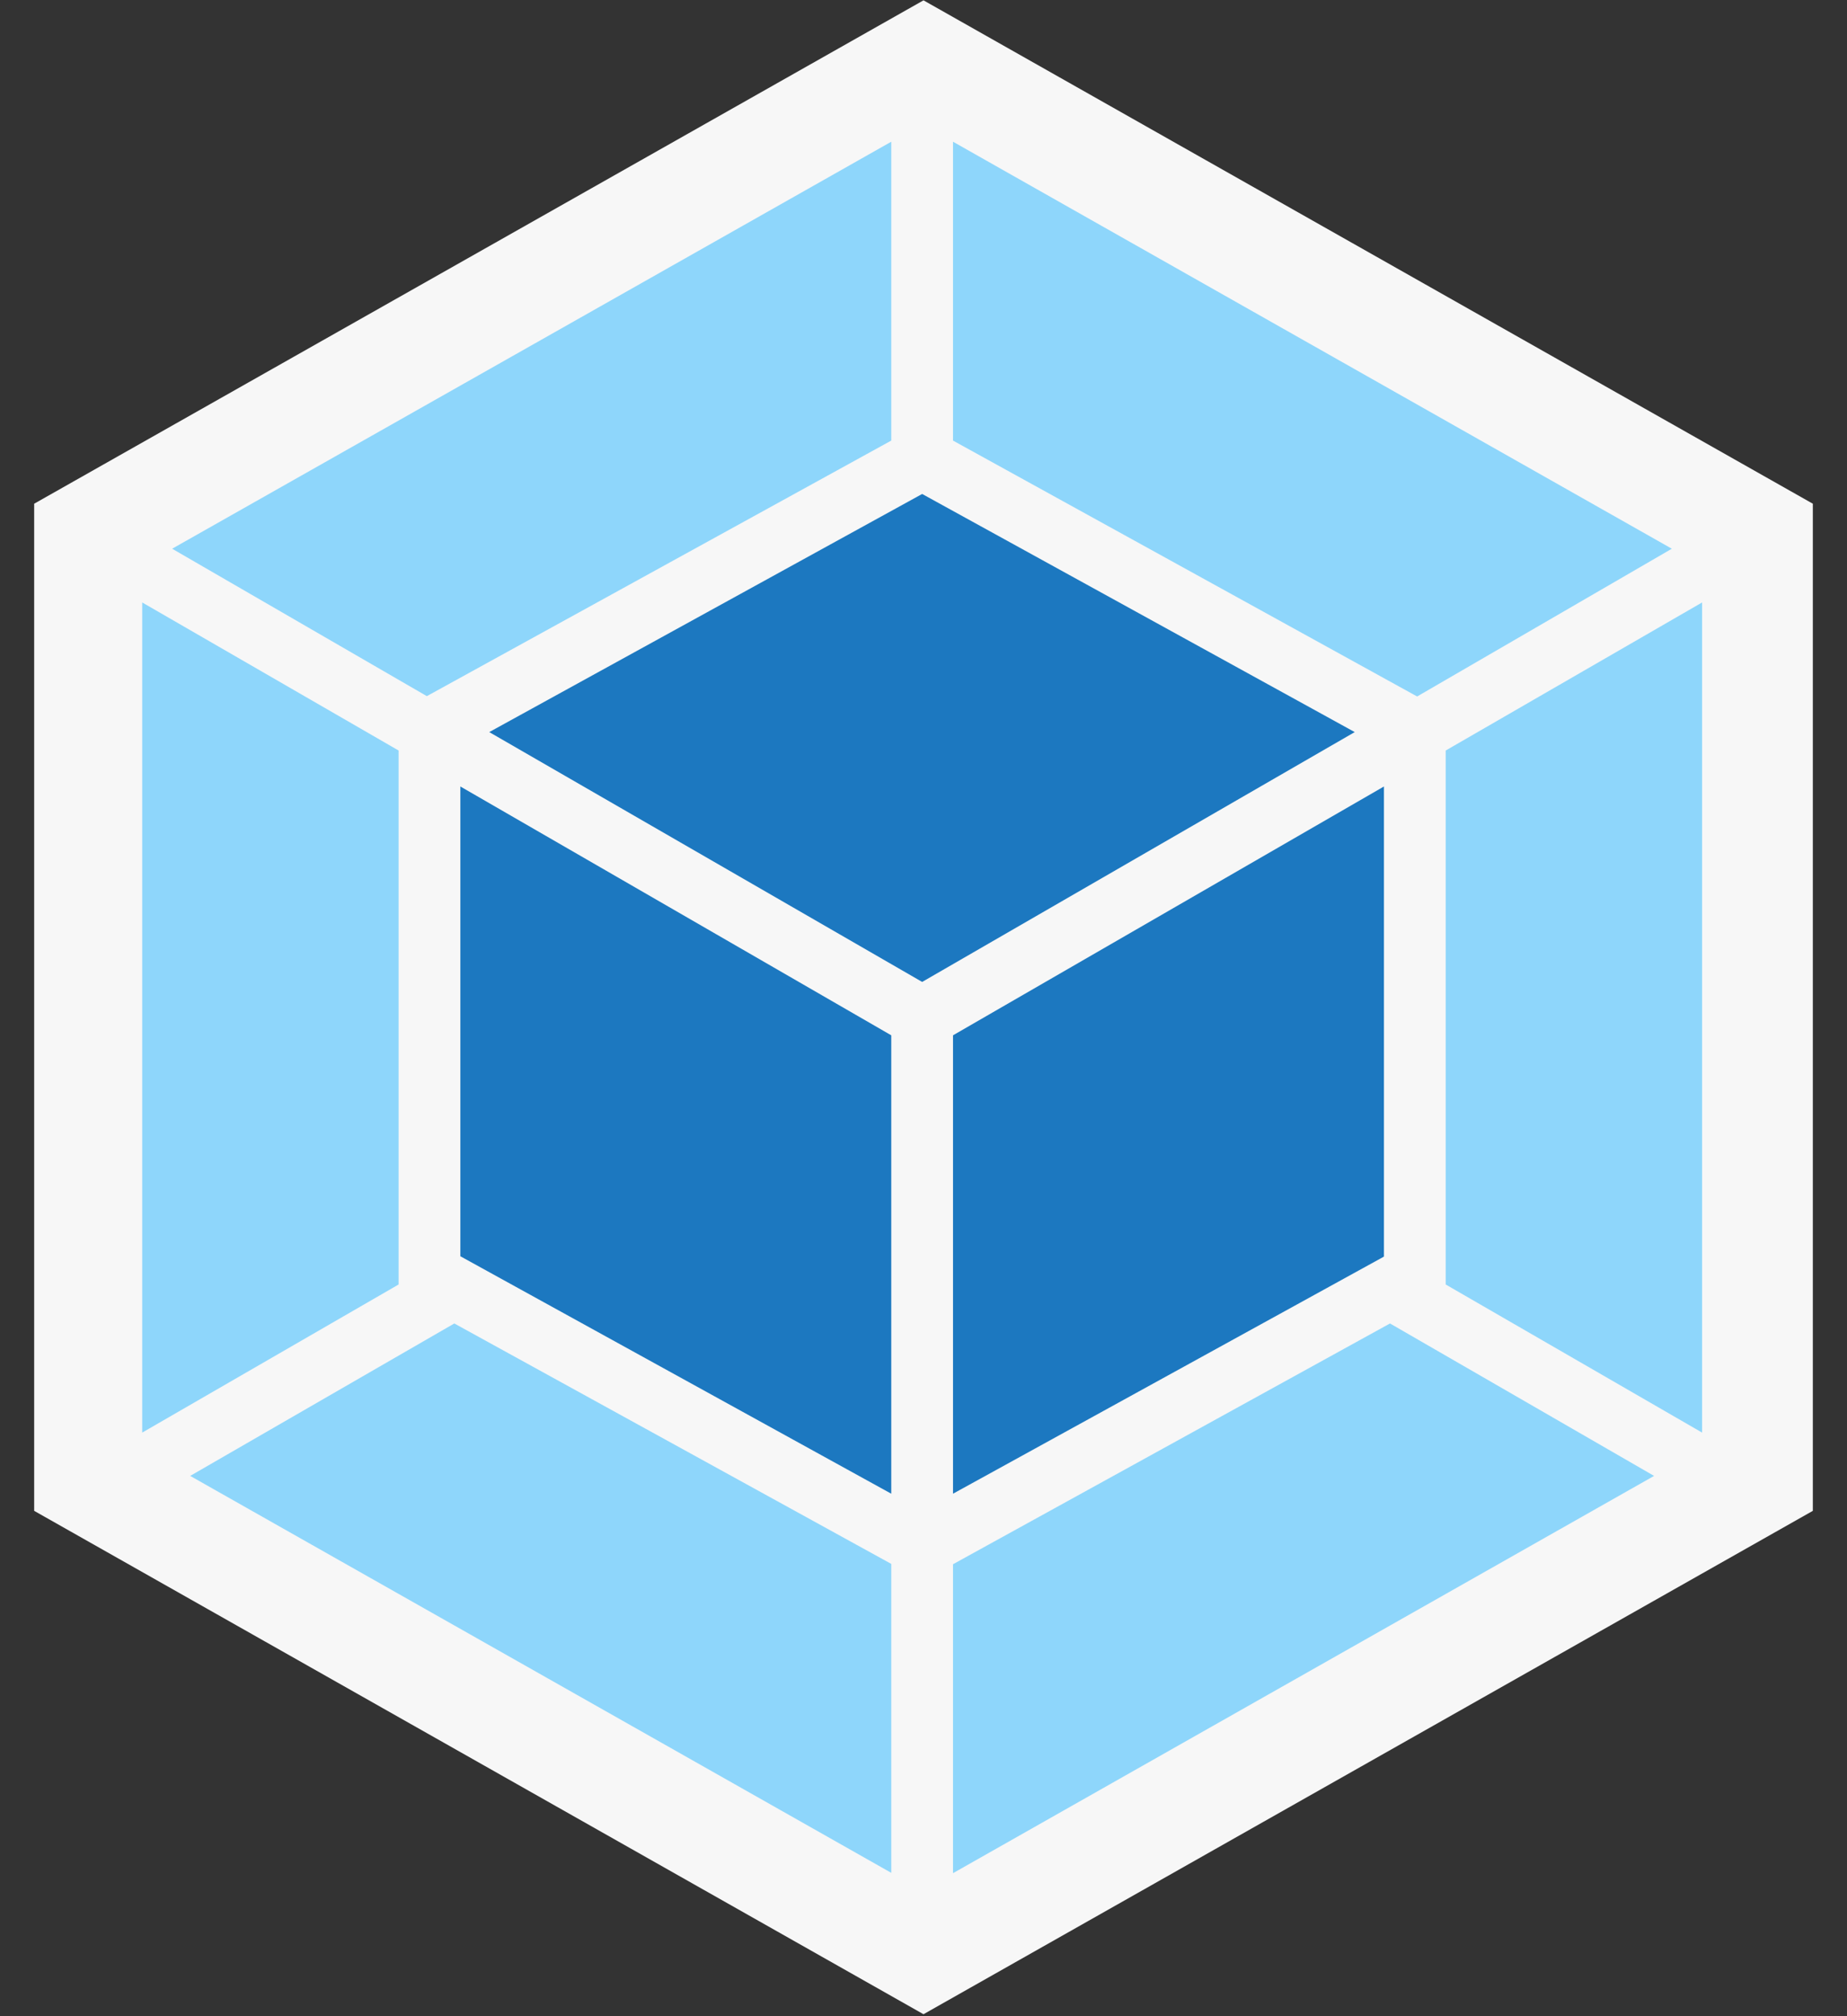 <svg width="44" height="48" viewBox="0 0 44 48" fill="none" xmlns="http://www.w3.org/2000/svg">
<rect x="0" y="0" width="44" height="48" fill="#333333" stroke="none"/>
<g clip-path="url(#clip0_1043_86)">
<path d="M22 0.008L43.186 11.992V35.969L22 47.953L0.814 35.969V11.992L22 0.008Z" fill="#F7F7F7"/>
<path d="M39.404 35.137L22.703 44.595V37.24L33.113 31.508L39.404 35.137ZM40.548 34.106V14.343L34.44 17.868V30.58L40.548 34.106ZM4.531 35.137L21.232 44.587V37.232L10.823 31.508L4.531 35.137V35.137ZM3.388 34.106V14.343L9.496 17.868V30.58L3.388 34.106ZM4.1 13.064L21.232 3.374V10.489L10.256 16.525L10.168 16.573L4.1 13.063V13.064ZM39.828 13.064L22.703 3.374V10.489L33.672 16.533L33.76 16.581L39.828 13.063V13.064Z" fill="#8ED6FB"/>
<path d="M21.232 35.561L10.967 29.908V18.724L21.232 24.648V35.561ZM22.703 35.561L32.969 29.916V18.724L22.703 24.648V35.561ZM11.655 17.429L21.968 11.76L32.273 17.429L21.968 23.377L11.655 17.429Z" fill="#1C78C0"/>
</g>
<defs>
<clipPath id="clip0_1043_86">
<rect width="42.372" height="48" fill="white" transform="translate(0.814)"/>
</clipPath>
</defs>
</svg>
